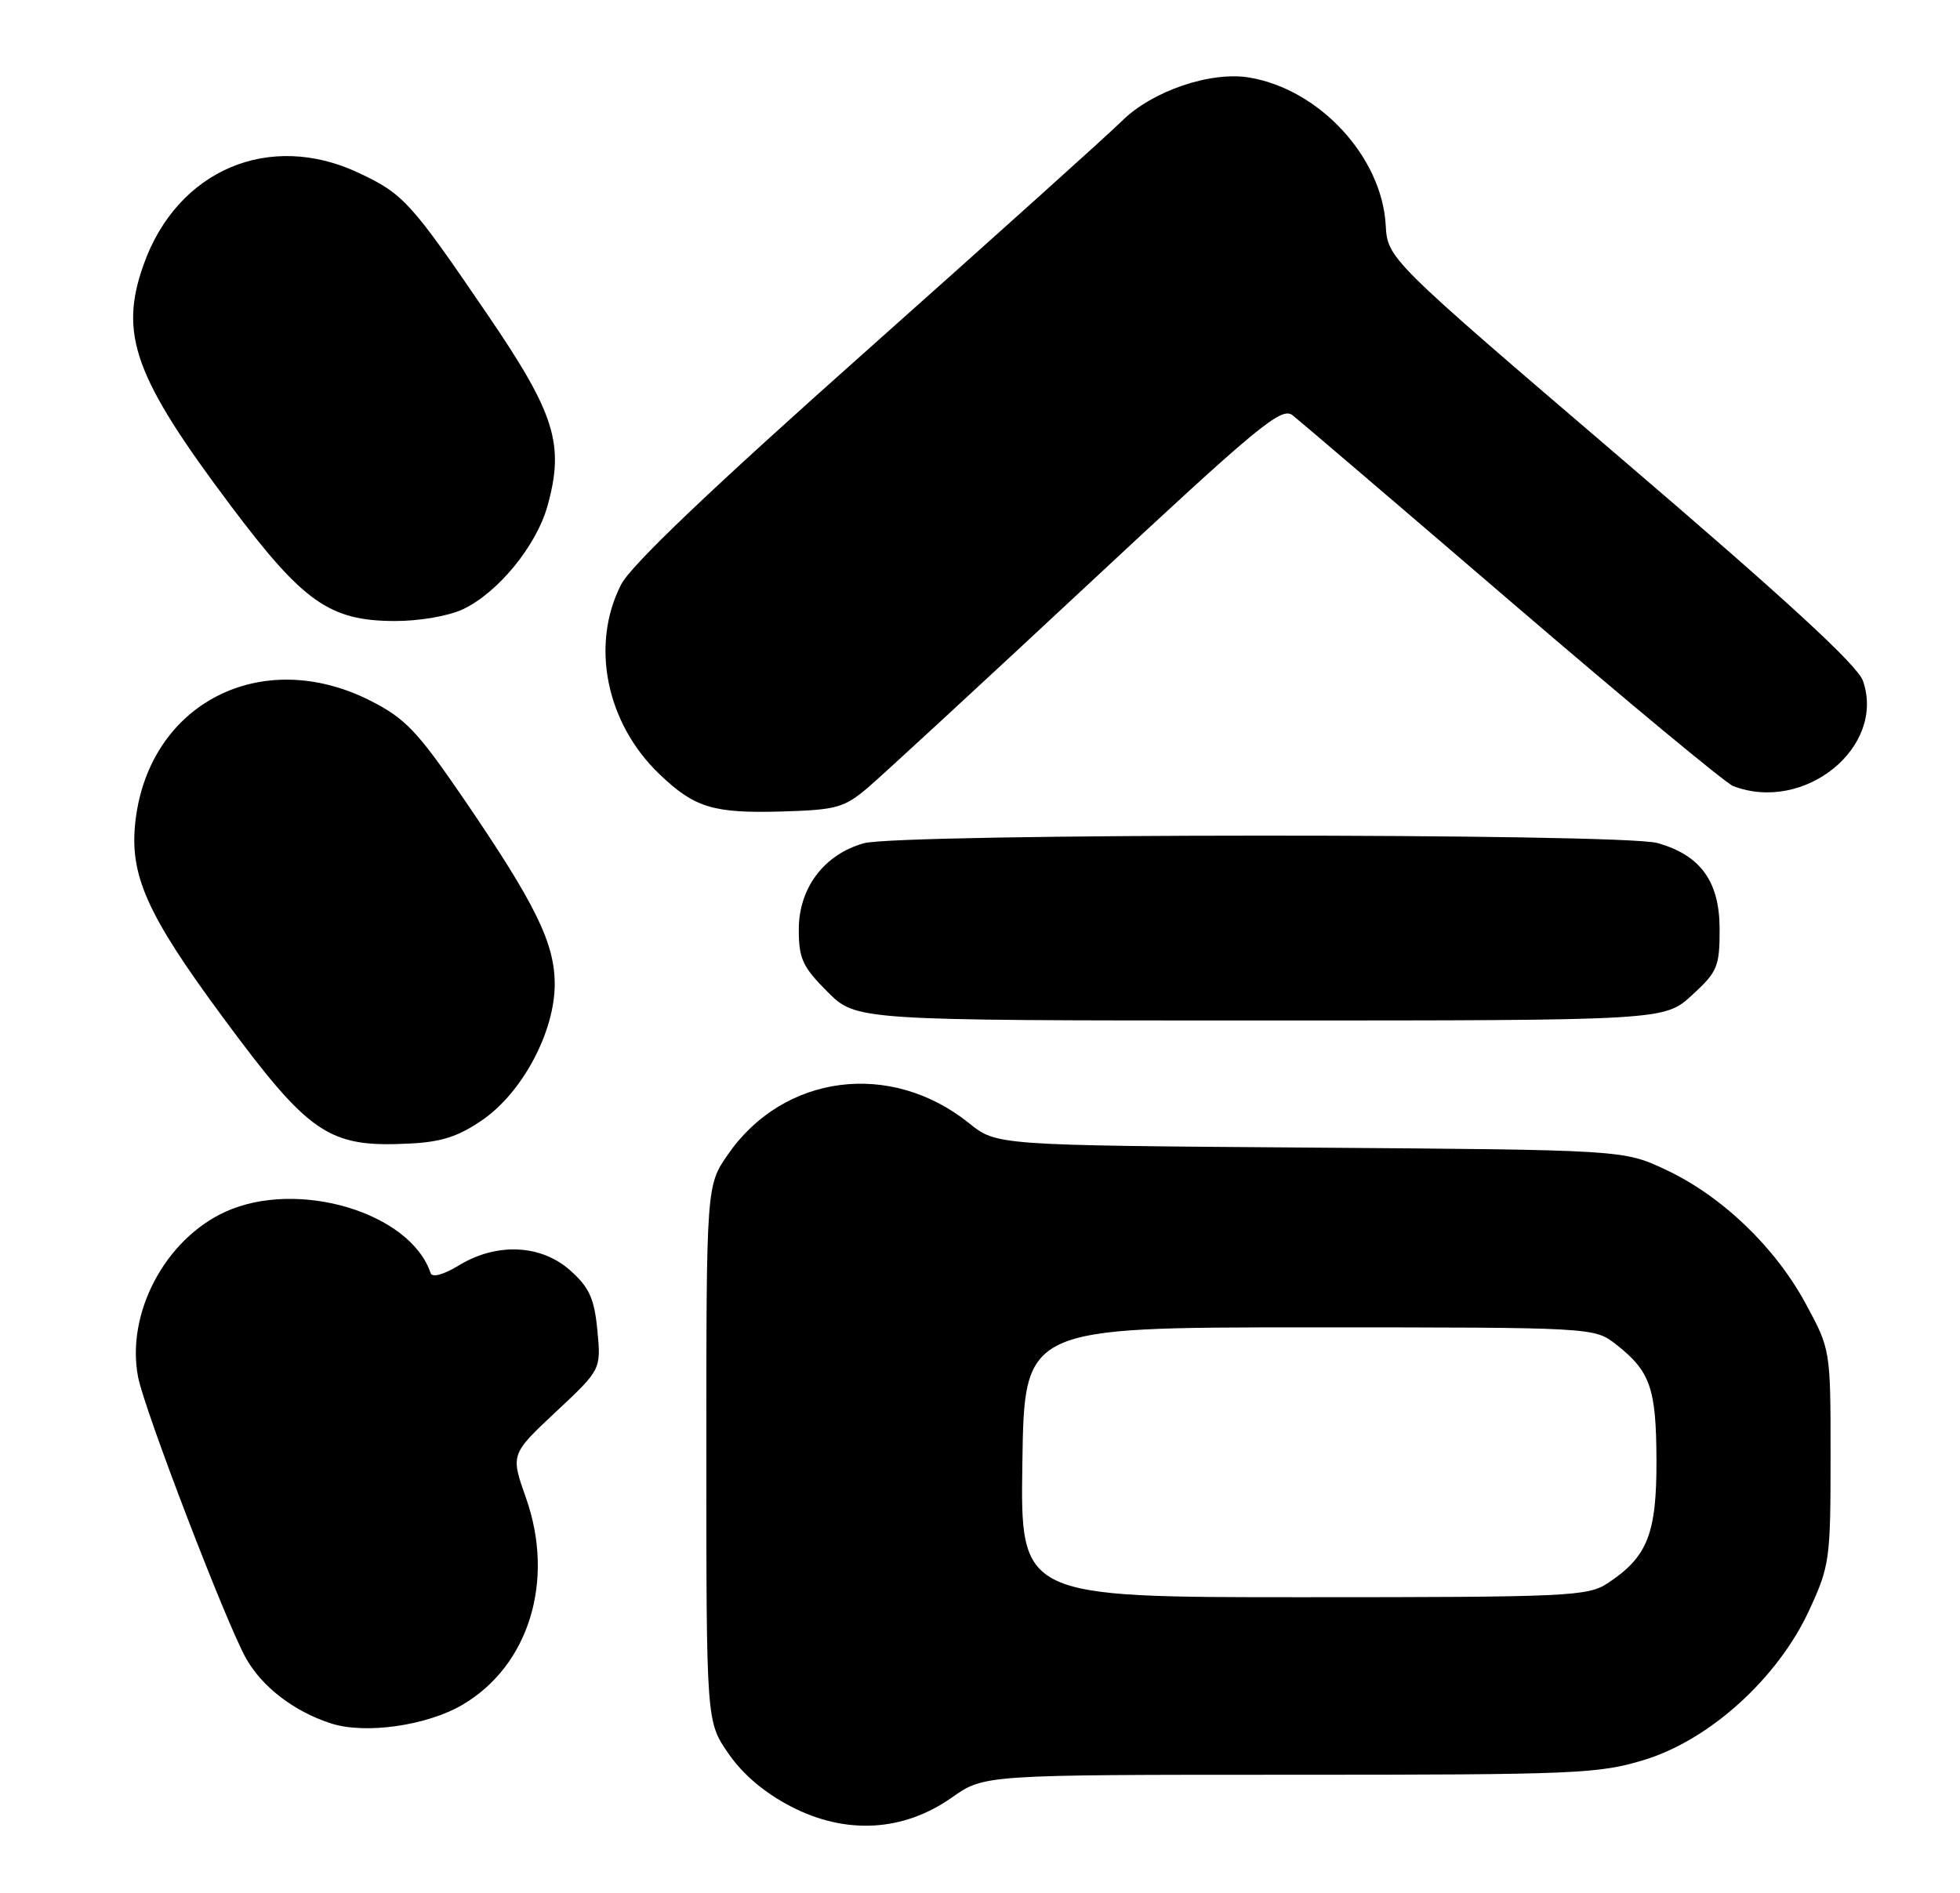 <?xml version="1.0" encoding="UTF-8" standalone="no"?>
<!DOCTYPE svg PUBLIC "-//W3C//DTD SVG 1.1//EN" "http://www.w3.org/Graphics/SVG/1.1/DTD/svg11.dtd" >
<svg xmlns="http://www.w3.org/2000/svg" xmlns:xlink="http://www.w3.org/1999/xlink" version="1.1" viewBox="0 0 265 256">
 <g >
 <path fill="currentColor"
d=" M 128.69 243.08 C 133.06 240.00 133.06 240.00 174.42 240.00 C 213.26 240.00 216.19 239.87 222.40 237.96 C 231.23 235.23 240.39 226.90 244.60 217.77 C 247.38 211.77 247.50 210.89 247.50 197.00 C 247.50 182.50 247.50 182.50 244.12 176.26 C 239.96 168.59 232.78 161.73 225.22 158.18 C 219.50 155.50 219.50 155.50 177.12 155.19 C 134.73 154.88 134.73 154.88 131.01 151.88 C 120.42 143.37 105.95 145.25 98.43 156.10 C 95.50 160.33 95.50 160.33 95.50 196.58 C 95.50 232.83 95.50 232.83 98.51 237.16 C 100.46 239.99 103.43 242.49 107.01 244.33 C 114.39 248.13 122.15 247.69 128.69 243.08 Z  M 62.52 230.54 C 71.52 225.27 75.06 213.74 71.12 202.58 C 69.03 196.67 69.03 196.67 75.15 190.93 C 81.27 185.20 81.27 185.20 80.77 179.91 C 80.35 175.58 79.68 174.11 77.11 171.81 C 73.16 168.28 67.15 168.00 62.04 171.12 C 59.95 172.39 58.43 172.80 58.22 172.16 C 55.49 163.97 40.28 159.42 30.49 163.86 C 22.32 167.58 17.01 177.61 18.67 186.22 C 19.53 190.68 30.57 219.47 33.26 224.25 C 35.45 228.14 39.77 231.45 44.76 233.06 C 49.37 234.55 57.70 233.37 62.52 230.54 Z  M 65.26 151.43 C 70.66 147.68 75.00 139.52 75.00 133.09 C 75.00 127.52 72.40 122.24 62.68 108.00 C 56.43 98.86 54.80 97.15 50.07 94.75 C 35.39 87.32 20.20 95.07 18.32 110.96 C 17.45 118.27 19.81 123.59 30.08 137.50 C 41.85 153.45 44.40 155.18 55.26 154.65 C 59.71 154.44 61.97 153.70 65.26 151.43 Z  M 228.76 134.58 C 232.21 131.42 232.50 130.73 232.50 125.66 C 232.50 119.20 229.92 115.63 224.07 114.00 C 219.19 112.65 121.71 112.68 116.81 114.03 C 111.43 115.53 108.00 120.07 108.00 125.69 C 108.00 129.64 108.51 130.75 111.88 134.12 C 115.76 138.00 115.76 138.00 170.40 138.00 C 225.03 138.00 225.03 138.00 228.76 134.58 Z  M 117.35 106.50 C 119.29 104.85 132.62 92.55 146.98 79.16 C 170.21 57.49 173.26 54.96 174.77 56.16 C 175.71 56.90 189.08 68.32 204.49 81.55 C 219.89 94.77 233.32 105.91 234.33 106.30 C 243.96 109.99 255.00 101.04 251.88 92.07 C 251.13 89.95 241.55 81.13 219.22 62.03 C 187.62 34.99 187.62 34.99 187.35 30.41 C 186.82 21.20 178.39 12.09 168.94 10.49 C 163.70 9.60 155.76 12.31 151.68 16.37 C 149.93 18.11 134.42 32.06 117.22 47.37 C 96.06 66.19 85.30 76.45 83.97 79.06 C 79.81 87.22 81.95 97.79 89.16 104.69 C 93.90 109.23 96.43 110.00 105.66 109.74 C 113.10 109.52 114.13 109.24 117.35 106.50 Z  M 62.63 82.37 C 67.34 80.13 72.51 73.82 74.01 68.46 C 76.35 60.10 75.07 55.98 65.96 42.61 C 55.53 27.30 54.57 26.24 48.50 23.38 C 36.43 17.69 23.98 22.98 19.43 35.75 C 16.05 45.20 18.15 51.02 31.26 68.47 C 41.01 81.44 44.59 83.96 53.35 83.98 C 56.72 83.99 60.65 83.31 62.63 82.37 Z  M 138.23 197.75 C 138.50 179.50 138.50 179.50 177.03 179.50 C 215.55 179.50 215.55 179.50 218.53 181.83 C 223.14 185.45 223.93 187.73 223.96 197.50 C 223.99 207.42 222.75 210.55 217.36 214.10 C 214.68 215.87 212.04 215.99 176.23 215.99 C 137.95 216.00 137.95 216.00 138.23 197.75 Z "/>
</g>
</svg>